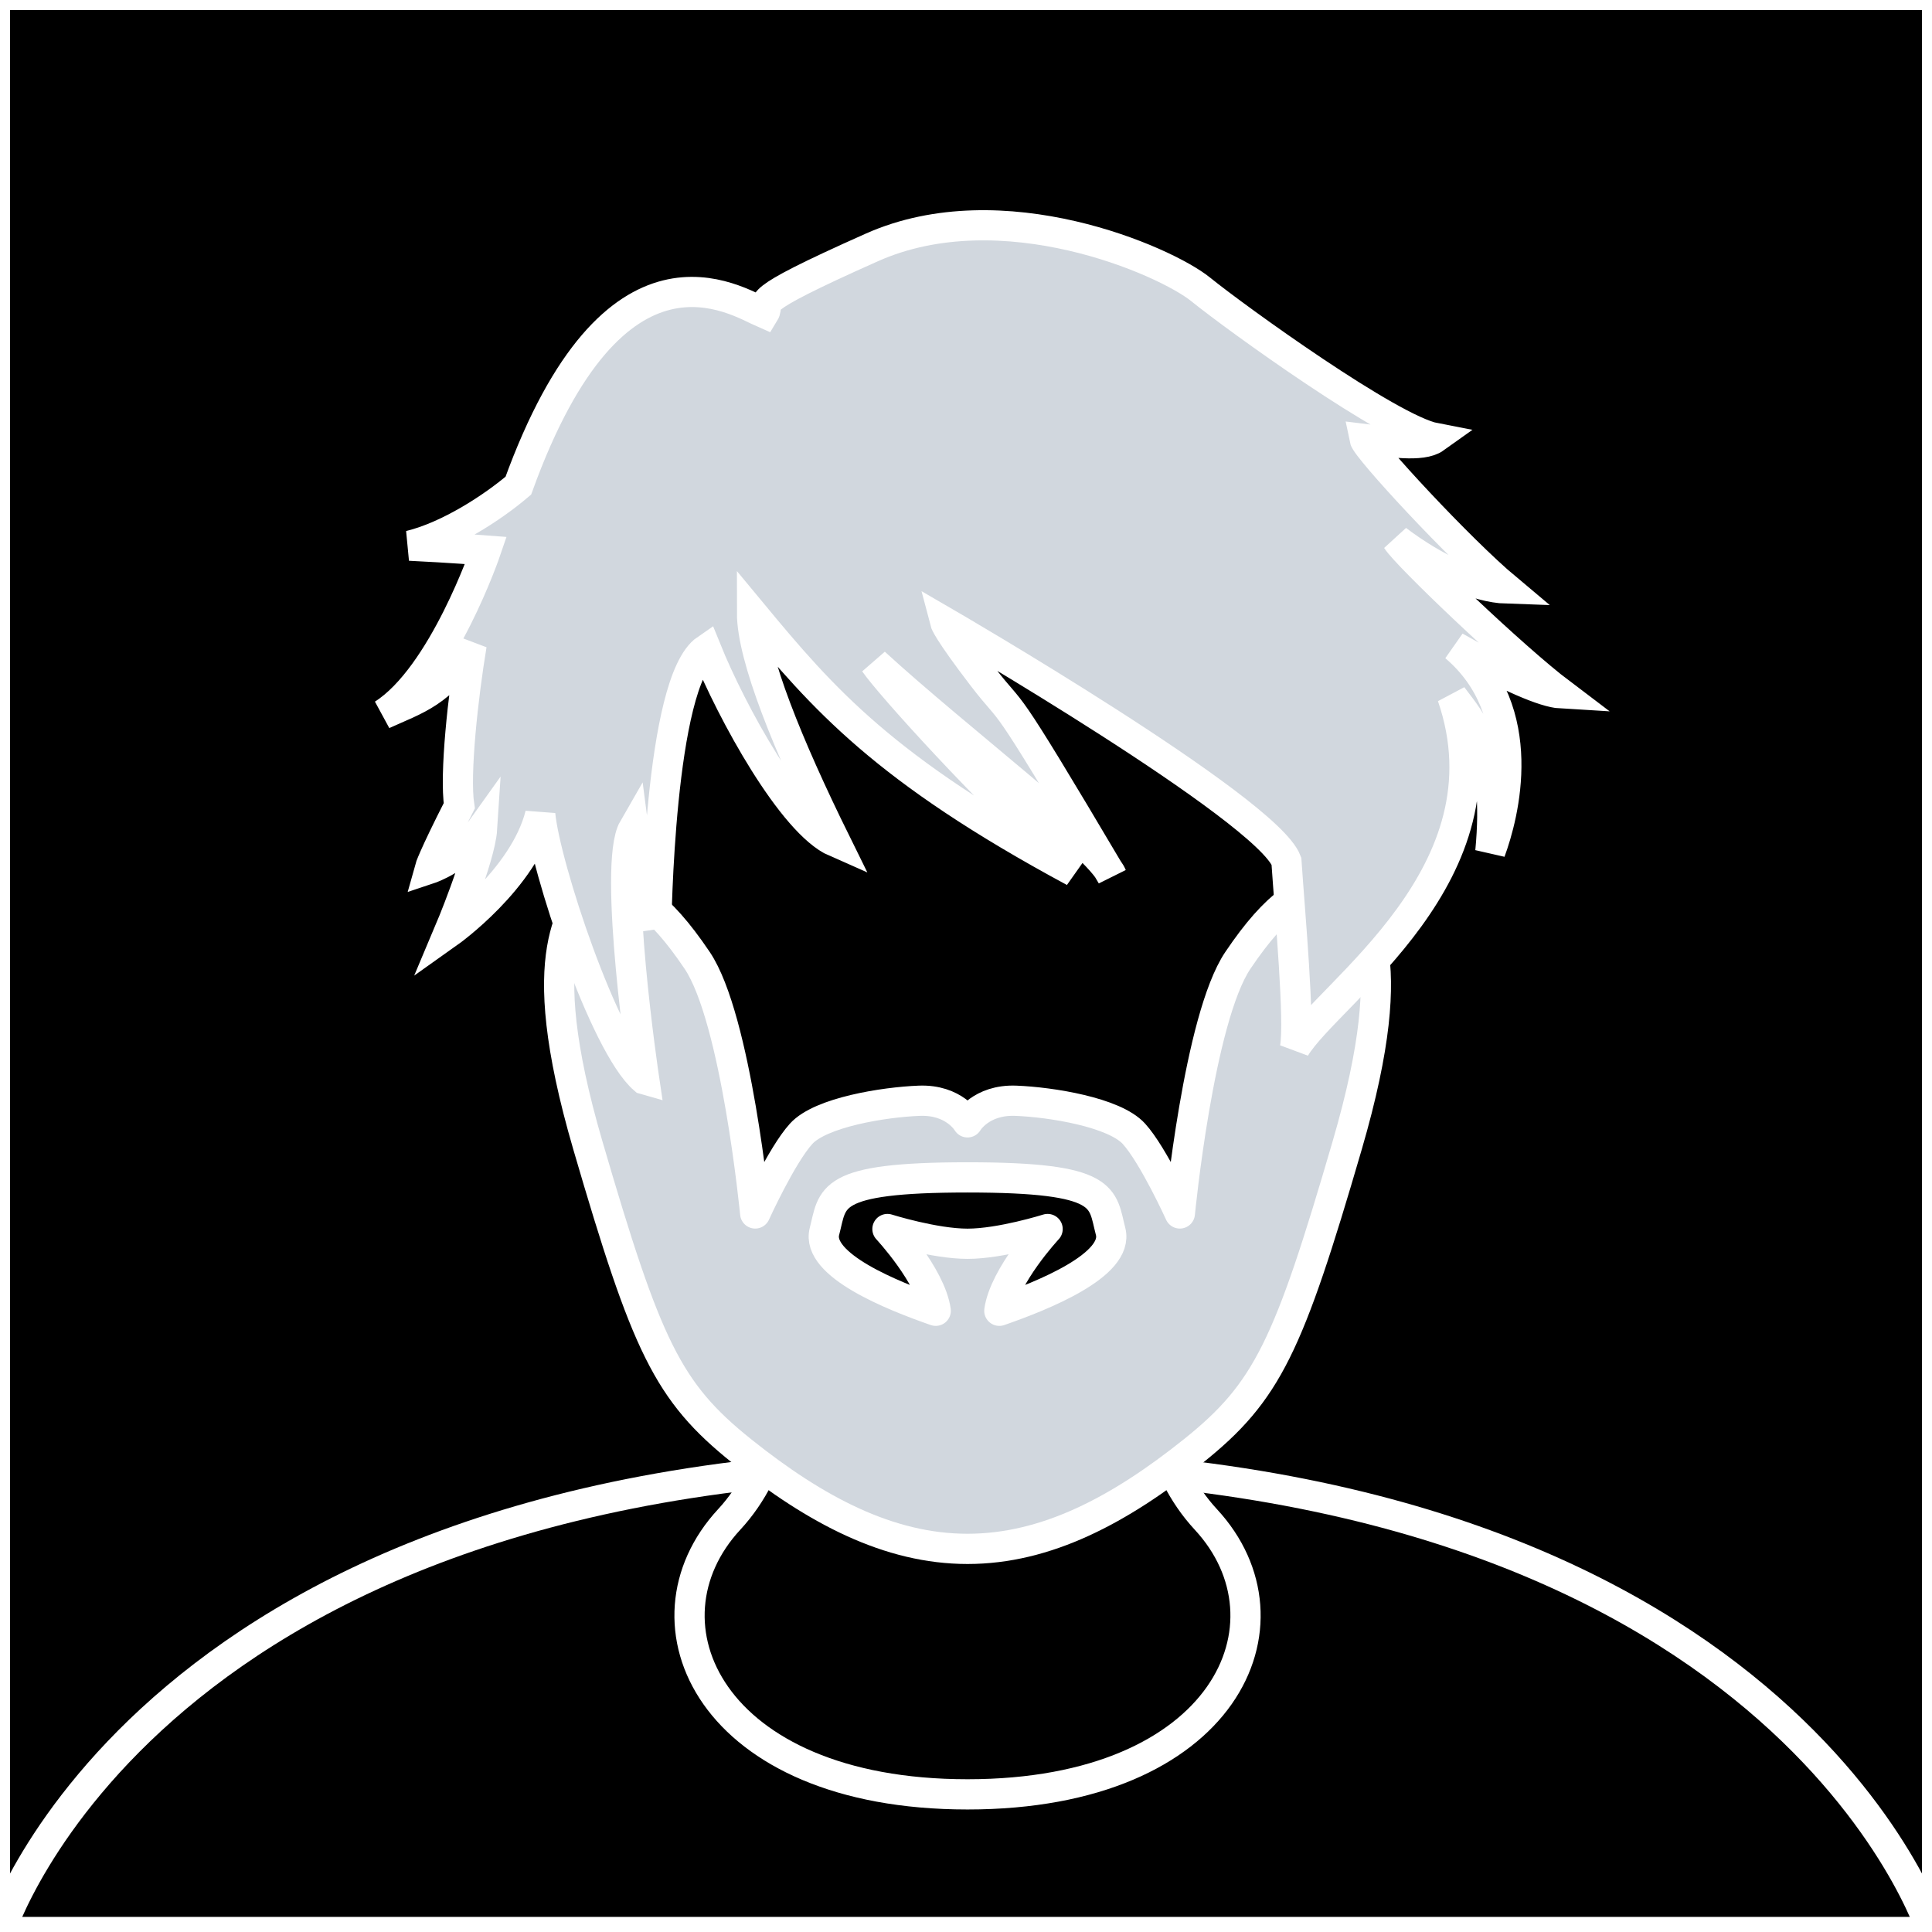 <?xml version="1.0" encoding="UTF-8" standalone="no"?>
<svg
   xmlns:dc="http://purl.org/dc/elements/1.1/"
   xmlns:cc="http://creativecommons.org/ns#"
   xmlns:rdf="http://www.w3.org/1999/02/22-rdf-syntax-ns#"
   xmlns:svg="http://www.w3.org/2000/svg"
   xmlns="http://www.w3.org/2000/svg"
   xmlns:sodipodi="http://sodipodi.sourceforge.net/DTD/sodipodi-0.dtd"
   xmlns:inkscape="http://www.inkscape.org/namespaces/inkscape"
   width="256"
   height="256"
   viewBox="0 0 67.733 67.733"
   version="1.1"
   id="svg8"
   inkscape:version="1.0.1 (3bc2e813f5, 2020-09-07)"
   sodipodi:docname="full_beard_face.svg">
  <rect x="0" y="0" width="67.733" height="67.733" fill="#808080" stroke="none"/>
  <defs
     id="defs2">
    <pattern
       id="EMFhbasepattern"
       patternUnits="userSpaceOnUse"
       width="6"
       height="6"
       x="0"
       y="0" />
  </defs>
  <sodipodi:namedview
     id="base"
     pagecolor="#ffffff"
     bordercolor="#666666"
     borderopacity="1.0"
     inkscape:pageopacity="0.0"
     inkscape:pageshadow="2"
     inkscape:zoom="1.979899"
     inkscape:cx="53.815392"
     inkscape:cy="151.49148"
     inkscape:document-units="mm"
     inkscape:current-layer="layer1"
     inkscape:document-rotation="0"
     showgrid="false"
     units="px"
     inkscape:snap-bbox="true"
     inkscape:bbox-paths="true"
     inkscape:bbox-nodes="true"
     inkscape:snap-bbox-edge-midpoints="true"
     inkscape:snap-bbox-midpoints="true"
     inkscape:object-paths="true"
     inkscape:snap-intersection-paths="true"
     inkscape:snap-smooth-nodes="true"
     inkscape:snap-midpoints="true"
     inkscape:snap-object-midpoints="true"
     inkscape:snap-center="true"
     inkscape:snap-page="true"
     inkscape:snap-text-baseline="true"
     inkscape:window-width="1858"
     inkscape:window-height="1057"
     inkscape:window-x="54"
     inkscape:window-y="-8"
     inkscape:window-maximized="1"
     inkscape:snap-global="true" />
  <g
     inkscape:label="Layer 1"
     inkscape:groupmode="layer"
     id="layer1">
    <rect
       style="fill:#000000;fill-opacity:1;stroke:#ffffff;stroke-width:0.703;stroke-linecap:round;stroke-linejoin:round;stroke-miterlimit:4;stroke-dasharray:none;stroke-opacity:1"
       id="rect893"
       width="67.733"
       height="67.733"
       x="0"
       y="0" />
    <path
       style="fill:#000000;fill-opacity:1;stroke:#ffffff;stroke-width:1.058;stroke-linecap:butt;stroke-linejoin:miter;stroke-miterlimit:4;stroke-dasharray:none;stroke-opacity:1"
       d="m 0,67.733 c 0,0 5.192,-16.443 33.867,-16.443 28.674,0 33.867,16.443 33.867,16.443 L 33.867,67.733 0,67.733"
       id="path891"
       sodipodi:nodetypes="csccc" />
    <path
       id="path873"
       style="fill:#000000;stroke:#ffffff;stroke-width:4;stroke-linecap:butt;stroke-linejoin:miter;stroke-miterlimit:4;stroke-dasharray:none;stroke-opacity:1;fill-opacity:1"
       d="M 128 150.514 L 101.979 162.137 C 101.979 162.137 109.096 187.382 96.469 201.02 C 83.842 214.657 93.871 237.387 128 237.387 C 162.129 237.387 172.158 214.657 159.531 201.02 C 146.904 187.382 154.021 162.137 154.021 162.137 L 128 150.514 z "
       transform="scale(0.265)" />
    <path
       id="path853"
       style="fill:#000000;fill-opacity:1;stroke:#ffffff;stroke-width:1.058;stroke-linecap:butt;stroke-linejoin:miter;stroke-miterlimit:4;stroke-dasharray:none;stroke-opacity:1"
       d="m 33.867,11.014 c -7.827,0 -10.347,4.009 -11.684,5.746 -1.336,1.737 -2.94,16.972 0.668,25.257 3.608,8.285 11.015,9.622 11.015,9.622 0,0 7.407,-1.336 11.015,-9.622 3.608,-8.285 2.005,-23.52 0.668,-25.257 -1.336,-1.737 -3.856,-5.746 -11.684,-5.746 z" />
    <path
       id="path870"
       style="fill:#d1d7de;fill-opacity:1;stroke:#ffffff;stroke-width:4;stroke-linecap:round;stroke-linejoin:round;stroke-miterlimit:4;stroke-dasharray:none;stroke-opacity:1"
       d="M 78.211 115.785 C 76.251 120.803 70 124.91 77.768 151.518 C 85.535 178.125 88.304 184.108 98.125 191.965 C 107.946 199.822 117.607 204.91 128 204.91 C 138.393 204.91 148.054 199.822 157.875 191.965 C 167.696 184.108 170.465 178.125 178.232 151.518 C 186 124.91 179.749 120.803 177.789 115.785 C 172.423 117.496 168.947 119.371 163.768 127.053 C 158.588 134.734 156.09 160.535 156.09 160.535 C 156.09 160.535 152.607 152.857 150.018 150 C 147.428 147.143 139.035 145.804 134.393 145.625 C 129.75 145.446 128 148.482 128 148.482 C 128 148.482 126.25 145.446 121.607 145.625 C 116.965 145.804 108.572 147.143 105.982 150 C 103.393 152.857 99.91 160.535 99.91 160.535 C 99.91 160.535 97.412 134.734 92.232 127.053 C 87.053 119.371 83.577 117.496 78.211 115.785 z M 128 155.764 C 146.719 155.764 145.76 158.447 146.926 162.904 C 148.092 167.362 137.903 171.429 132.207 173.41 C 132.87 168.743 138.594 162.596 138.594 162.596 C 138.594 162.596 132.393 164.545 128 164.545 C 123.607 164.545 117.406 162.596 117.406 162.596 C 117.406 162.596 123.13 168.743 123.793 173.41 C 118.097 171.429 107.908 167.362 109.074 162.904 C 110.24 158.447 109.281 155.764 128 155.764 z "
       transform="scale(0.265)" />
    <path
       style="fill:#d1d7de;fill-opacity:1;stroke:#ffffff;stroke-width:1.058;stroke-linecap:butt;stroke-linejoin:miter;stroke-miterlimit:4;stroke-dasharray:none;stroke-opacity:1"
       d="m 22.584,37.837 c 0,0 -1.119,-7.504 -0.378,-8.788 0.189,1.465 0.803,3.449 0.803,3.449 0,0 0.094,-8.599 1.748,-9.733 0.898,2.221 3.024,6.095 4.536,6.756 -1.654,-3.355 -2.929,-6.473 -2.929,-8.032 2.504,3.024 4.63,5.481 11.292,9.071 -3.071,-2.788 -6.473,-6.567 -6.993,-7.323 2.882,2.646 7.89,6.426 8.315,7.465 -4.11,-6.945 -3.307,-5.386 -4.536,-6.993 -1.228,-1.606 -1.302,-1.889 -1.302,-1.889 0,0 11.259,6.531 11.96,8.369 0.134,1.971 0.468,5.579 0.301,6.548 1.169,-1.938 7.651,-6.114 5.512,-12.328 0.702,0.935 1.67,1.938 1.336,5.446 0.468,-1.27 1.437,-4.911 -1.236,-7.183 1.871,1.069 3.14,1.604 3.708,1.637 -1.637,-1.236 -5.412,-4.844 -5.746,-5.379 1.37,1.036 2.806,1.67 3.842,1.704 -1.637,-1.37 -4.911,-4.911 -4.978,-5.245 0.835,0.1 2.005,0.301 2.472,-0.033 -1.57,-0.301 -6.982,-4.209 -8.219,-5.212 -1.236,-1.002 -6.949,-3.508 -11.526,-1.47 -4.577,2.038 -3.508,1.871 -3.775,2.305 -1.002,-0.434 -5.245,-3.274 -8.619,6.047 -0.902,0.768 -2.439,1.771 -3.809,2.105 1.403,0.067 2.673,0.167 2.673,0.167 0,0 -1.503,4.41 -3.608,5.746 1.169,-0.535 2.038,-0.735 3.107,-2.439 -0.301,1.804 -0.601,4.544 -0.434,5.646 -0.935,1.837 -1.036,2.205 -1.036,2.205 0,0 1.102,-0.367 1.837,-1.403 -0.067,1.036 -1.169,3.642 -1.169,3.642 0,0 2.639,-1.871 3.207,-4.143 0.167,1.804 2.238,8.077 3.641,9.284 z"
       id="path911" />
  </g>
</svg>
